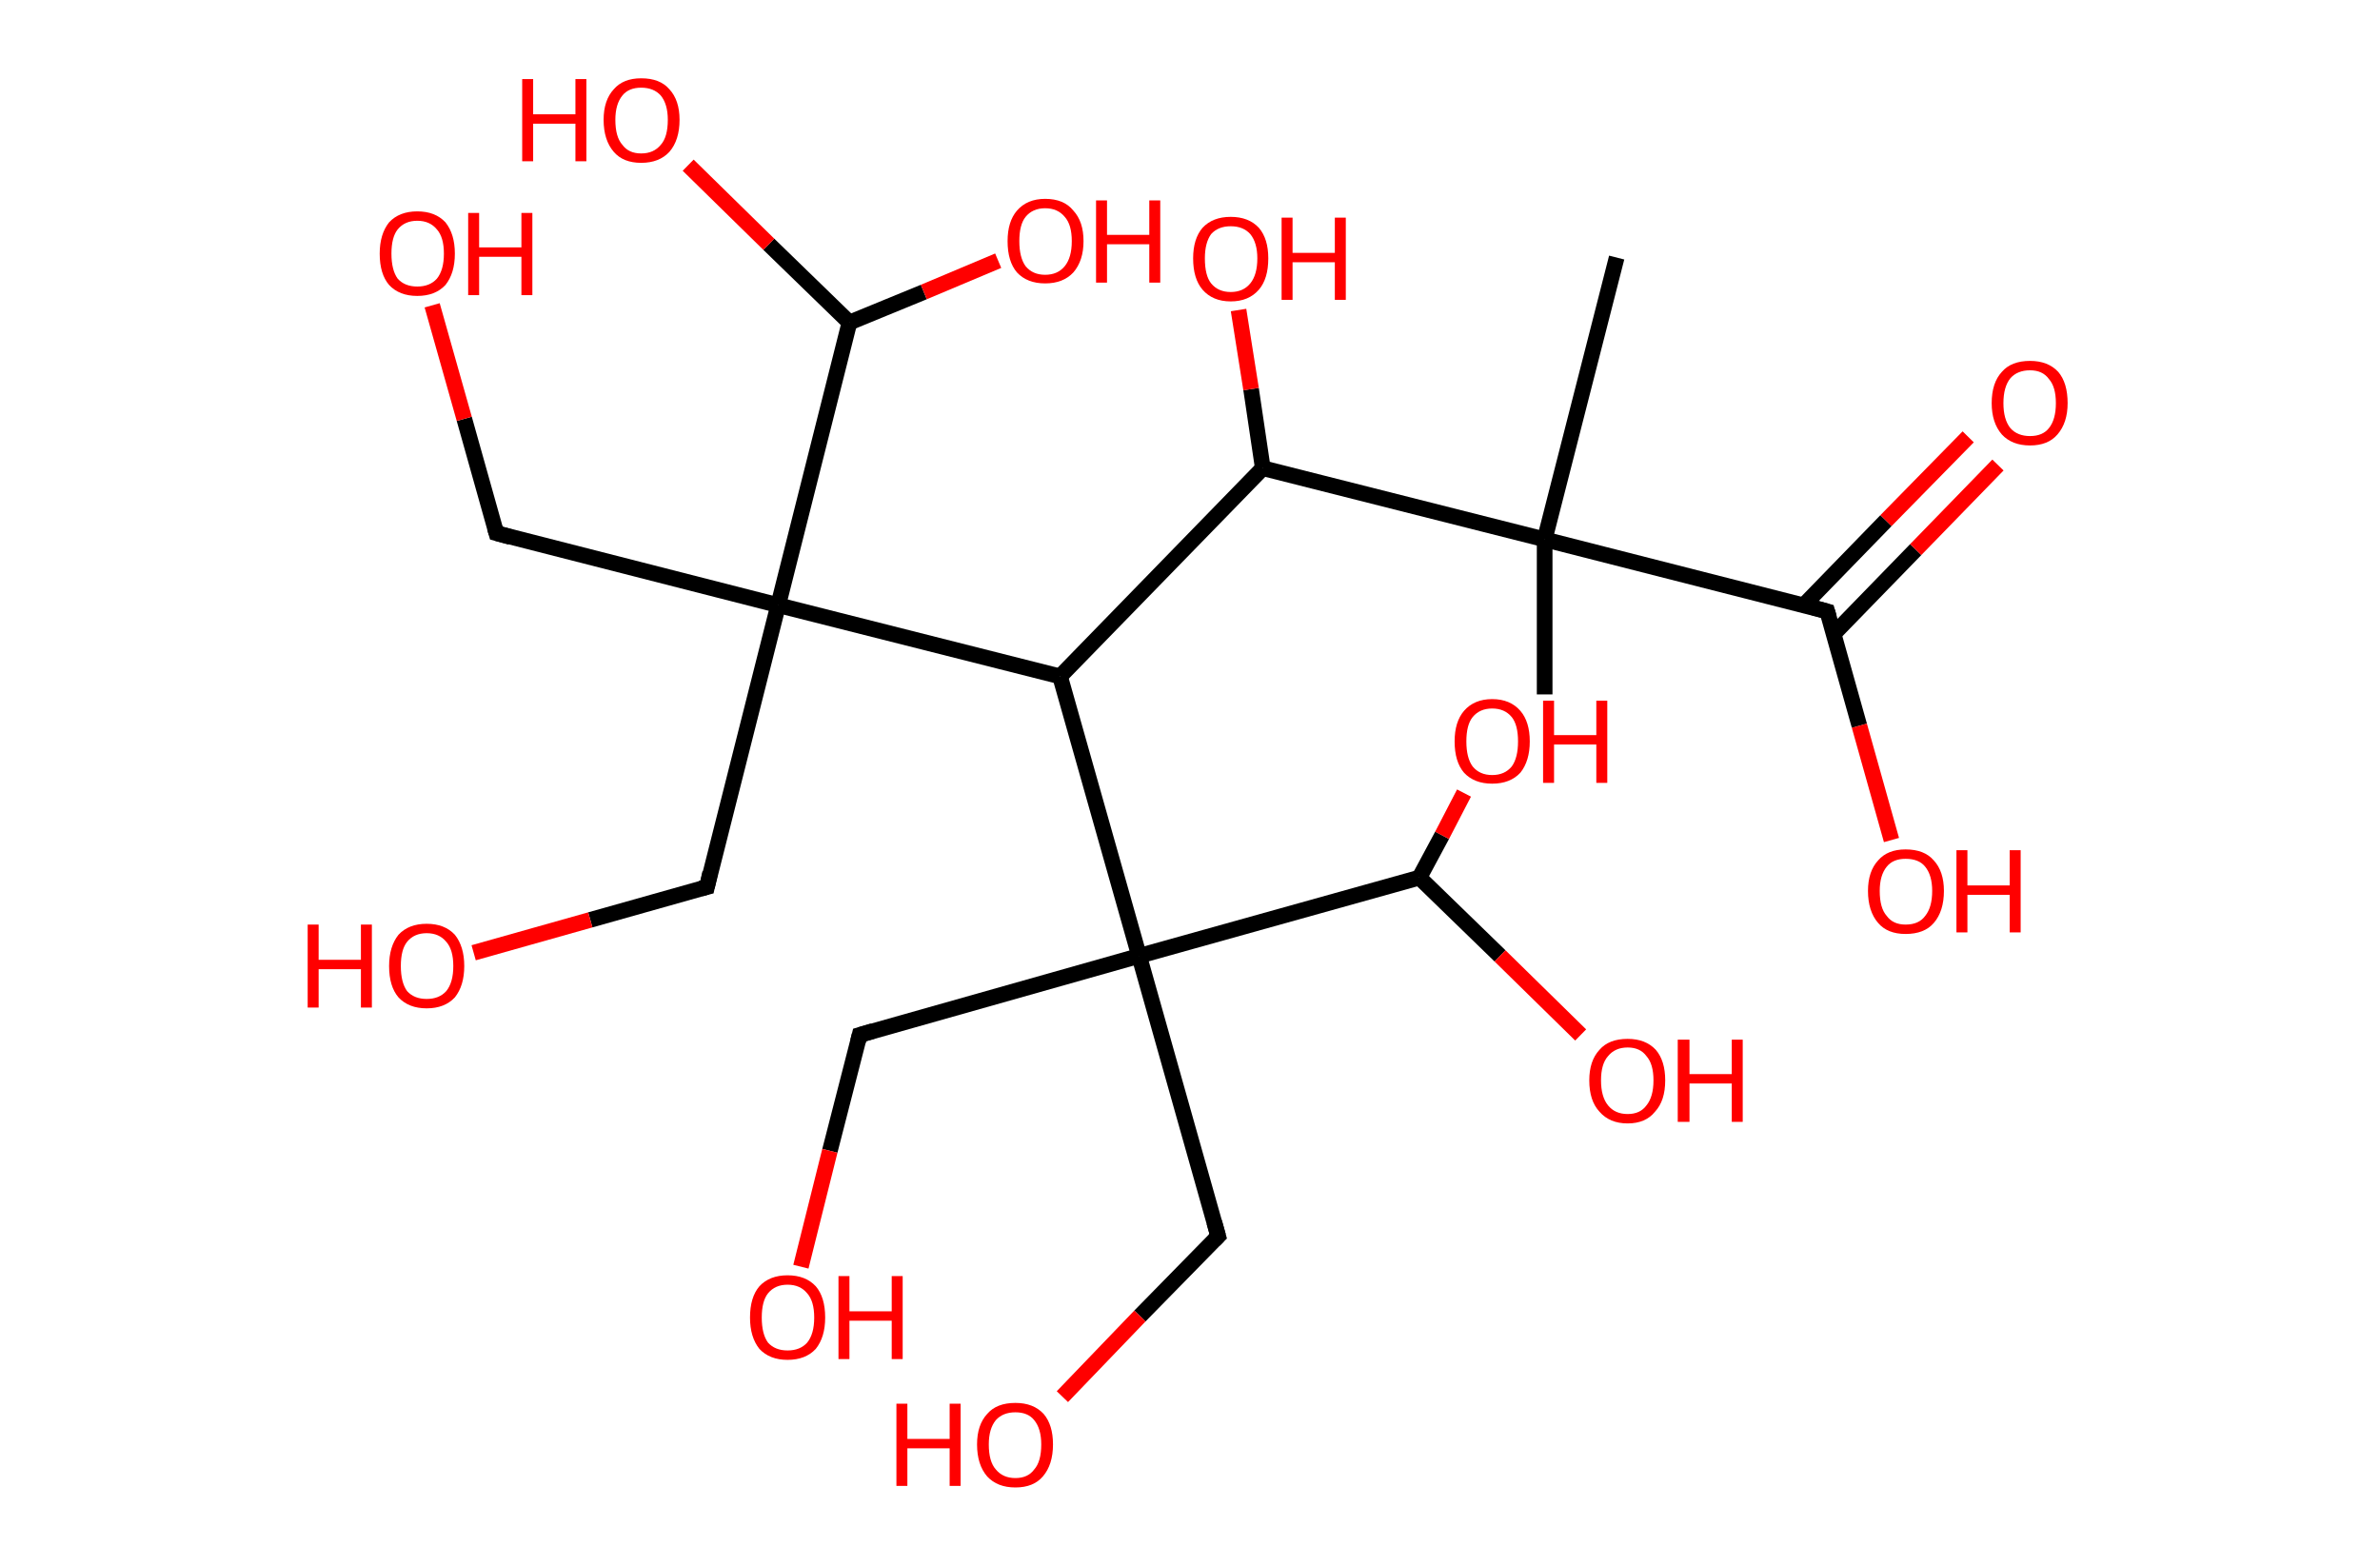 <?xml version='1.0' encoding='ASCII' standalone='yes'?>
<svg xmlns="http://www.w3.org/2000/svg" xmlns:rdkit="http://www.rdkit.org/xml" xmlns:xlink="http://www.w3.org/1999/xlink" version="1.1" baseProfile="full" xml:space="preserve" width="304px" height="200px" viewBox="0 0 304 200">
<!-- END OF HEADER -->
<rect style="opacity:1.0;fill:#FFFFFF;stroke:none" width="304.0" height="200.0" x="0.0" y="0.0"> </rect>
<path class="bond-0 atom-0 atom-1" d="M 206.5,32.9 L 197.3,68.9" style="fill:none;fill-rule:evenodd;stroke:#000000;stroke-width:2.0px;stroke-linecap:butt;stroke-linejoin:miter;stroke-opacity:1"/>
<path class="bond-1 atom-1 atom-2" d="M 197.3,68.9 L 197.3,88.7" style="fill:none;fill-rule:evenodd;stroke:#000000;stroke-width:2.0px;stroke-linecap:butt;stroke-linejoin:miter;stroke-opacity:1"/>
<path class="bond-2 atom-1 atom-3" d="M 197.3,68.9 L 233.4,78.1" style="fill:none;fill-rule:evenodd;stroke:#000000;stroke-width:2.0px;stroke-linecap:butt;stroke-linejoin:miter;stroke-opacity:1"/>
<path class="bond-3 atom-3 atom-4" d="M 234.2,81.0 L 244.7,70.2" style="fill:none;fill-rule:evenodd;stroke:#000000;stroke-width:2.0px;stroke-linecap:butt;stroke-linejoin:miter;stroke-opacity:1"/>
<path class="bond-3 atom-3 atom-4" d="M 244.7,70.2 L 255.2,59.4" style="fill:none;fill-rule:evenodd;stroke:#FF0000;stroke-width:2.0px;stroke-linecap:butt;stroke-linejoin:miter;stroke-opacity:1"/>
<path class="bond-3 atom-3 atom-4" d="M 230.4,77.3 L 240.9,66.5" style="fill:none;fill-rule:evenodd;stroke:#000000;stroke-width:2.0px;stroke-linecap:butt;stroke-linejoin:miter;stroke-opacity:1"/>
<path class="bond-3 atom-3 atom-4" d="M 240.9,66.5 L 251.4,55.8" style="fill:none;fill-rule:evenodd;stroke:#FF0000;stroke-width:2.0px;stroke-linecap:butt;stroke-linejoin:miter;stroke-opacity:1"/>
<path class="bond-4 atom-3 atom-5" d="M 233.4,78.1 L 237.5,92.7" style="fill:none;fill-rule:evenodd;stroke:#000000;stroke-width:2.0px;stroke-linecap:butt;stroke-linejoin:miter;stroke-opacity:1"/>
<path class="bond-4 atom-3 atom-5" d="M 237.5,92.7 L 241.6,107.3" style="fill:none;fill-rule:evenodd;stroke:#FF0000;stroke-width:2.0px;stroke-linecap:butt;stroke-linejoin:miter;stroke-opacity:1"/>
<path class="bond-5 atom-1 atom-6" d="M 197.3,68.9 L 161.3,59.8" style="fill:none;fill-rule:evenodd;stroke:#000000;stroke-width:2.0px;stroke-linecap:butt;stroke-linejoin:miter;stroke-opacity:1"/>
<path class="bond-6 atom-6 atom-7" d="M 161.3,59.8 L 159.8,49.7" style="fill:none;fill-rule:evenodd;stroke:#000000;stroke-width:2.0px;stroke-linecap:butt;stroke-linejoin:miter;stroke-opacity:1"/>
<path class="bond-6 atom-6 atom-7" d="M 159.8,49.7 L 158.2,39.6" style="fill:none;fill-rule:evenodd;stroke:#FF0000;stroke-width:2.0px;stroke-linecap:butt;stroke-linejoin:miter;stroke-opacity:1"/>
<path class="bond-7 atom-6 atom-8" d="M 161.3,59.8 L 135.4,86.4" style="fill:none;fill-rule:evenodd;stroke:#000000;stroke-width:2.0px;stroke-linecap:butt;stroke-linejoin:miter;stroke-opacity:1"/>
<path class="bond-8 atom-8 atom-9" d="M 135.4,86.4 L 99.4,77.3" style="fill:none;fill-rule:evenodd;stroke:#000000;stroke-width:2.0px;stroke-linecap:butt;stroke-linejoin:miter;stroke-opacity:1"/>
<path class="bond-9 atom-9 atom-10" d="M 99.4,77.3 L 63.4,68.1" style="fill:none;fill-rule:evenodd;stroke:#000000;stroke-width:2.0px;stroke-linecap:butt;stroke-linejoin:miter;stroke-opacity:1"/>
<path class="bond-10 atom-10 atom-11" d="M 63.4,68.1 L 59.3,53.5" style="fill:none;fill-rule:evenodd;stroke:#000000;stroke-width:2.0px;stroke-linecap:butt;stroke-linejoin:miter;stroke-opacity:1"/>
<path class="bond-10 atom-10 atom-11" d="M 59.3,53.5 L 55.2,39.0" style="fill:none;fill-rule:evenodd;stroke:#FF0000;stroke-width:2.0px;stroke-linecap:butt;stroke-linejoin:miter;stroke-opacity:1"/>
<path class="bond-11 atom-9 atom-12" d="M 99.4,77.3 L 90.3,113.3" style="fill:none;fill-rule:evenodd;stroke:#000000;stroke-width:2.0px;stroke-linecap:butt;stroke-linejoin:miter;stroke-opacity:1"/>
<path class="bond-12 atom-12 atom-13" d="M 90.3,113.3 L 75.4,117.5" style="fill:none;fill-rule:evenodd;stroke:#000000;stroke-width:2.0px;stroke-linecap:butt;stroke-linejoin:miter;stroke-opacity:1"/>
<path class="bond-12 atom-12 atom-13" d="M 75.4,117.5 L 60.5,121.7" style="fill:none;fill-rule:evenodd;stroke:#FF0000;stroke-width:2.0px;stroke-linecap:butt;stroke-linejoin:miter;stroke-opacity:1"/>
<path class="bond-13 atom-9 atom-14" d="M 99.4,77.3 L 108.5,41.2" style="fill:none;fill-rule:evenodd;stroke:#000000;stroke-width:2.0px;stroke-linecap:butt;stroke-linejoin:miter;stroke-opacity:1"/>
<path class="bond-14 atom-14 atom-15" d="M 108.5,41.2 L 98.2,31.2" style="fill:none;fill-rule:evenodd;stroke:#000000;stroke-width:2.0px;stroke-linecap:butt;stroke-linejoin:miter;stroke-opacity:1"/>
<path class="bond-14 atom-14 atom-15" d="M 98.2,31.2 L 87.9,21.1" style="fill:none;fill-rule:evenodd;stroke:#FF0000;stroke-width:2.0px;stroke-linecap:butt;stroke-linejoin:miter;stroke-opacity:1"/>
<path class="bond-15 atom-14 atom-16" d="M 108.5,41.2 L 118.0,37.3" style="fill:none;fill-rule:evenodd;stroke:#000000;stroke-width:2.0px;stroke-linecap:butt;stroke-linejoin:miter;stroke-opacity:1"/>
<path class="bond-15 atom-14 atom-16" d="M 118.0,37.3 L 127.5,33.3" style="fill:none;fill-rule:evenodd;stroke:#FF0000;stroke-width:2.0px;stroke-linecap:butt;stroke-linejoin:miter;stroke-opacity:1"/>
<path class="bond-16 atom-8 atom-17" d="M 135.4,86.4 L 145.5,122.1" style="fill:none;fill-rule:evenodd;stroke:#000000;stroke-width:2.0px;stroke-linecap:butt;stroke-linejoin:miter;stroke-opacity:1"/>
<path class="bond-17 atom-17 atom-18" d="M 145.5,122.1 L 155.6,157.9" style="fill:none;fill-rule:evenodd;stroke:#000000;stroke-width:2.0px;stroke-linecap:butt;stroke-linejoin:miter;stroke-opacity:1"/>
<path class="bond-18 atom-18 atom-19" d="M 155.6,157.9 L 145.6,168.1" style="fill:none;fill-rule:evenodd;stroke:#000000;stroke-width:2.0px;stroke-linecap:butt;stroke-linejoin:miter;stroke-opacity:1"/>
<path class="bond-18 atom-18 atom-19" d="M 145.6,168.1 L 135.7,178.4" style="fill:none;fill-rule:evenodd;stroke:#FF0000;stroke-width:2.0px;stroke-linecap:butt;stroke-linejoin:miter;stroke-opacity:1"/>
<path class="bond-19 atom-17 atom-20" d="M 145.5,122.1 L 109.8,132.2" style="fill:none;fill-rule:evenodd;stroke:#000000;stroke-width:2.0px;stroke-linecap:butt;stroke-linejoin:miter;stroke-opacity:1"/>
<path class="bond-20 atom-20 atom-21" d="M 109.8,132.2 L 106.0,147.0" style="fill:none;fill-rule:evenodd;stroke:#000000;stroke-width:2.0px;stroke-linecap:butt;stroke-linejoin:miter;stroke-opacity:1"/>
<path class="bond-20 atom-20 atom-21" d="M 106.0,147.0 L 102.3,161.8" style="fill:none;fill-rule:evenodd;stroke:#FF0000;stroke-width:2.0px;stroke-linecap:butt;stroke-linejoin:miter;stroke-opacity:1"/>
<path class="bond-21 atom-17 atom-22" d="M 145.5,122.1 L 181.3,112.1" style="fill:none;fill-rule:evenodd;stroke:#000000;stroke-width:2.0px;stroke-linecap:butt;stroke-linejoin:miter;stroke-opacity:1"/>
<path class="bond-22 atom-22 atom-23" d="M 181.3,112.1 L 191.6,122.1" style="fill:none;fill-rule:evenodd;stroke:#000000;stroke-width:2.0px;stroke-linecap:butt;stroke-linejoin:miter;stroke-opacity:1"/>
<path class="bond-22 atom-22 atom-23" d="M 191.6,122.1 L 201.9,132.2" style="fill:none;fill-rule:evenodd;stroke:#FF0000;stroke-width:2.0px;stroke-linecap:butt;stroke-linejoin:miter;stroke-opacity:1"/>
<path class="bond-23 atom-22 atom-24" d="M 181.3,112.1 L 184.2,106.7" style="fill:none;fill-rule:evenodd;stroke:#000000;stroke-width:2.0px;stroke-linecap:butt;stroke-linejoin:miter;stroke-opacity:1"/>
<path class="bond-23 atom-22 atom-24" d="M 184.2,106.7 L 187.0,101.3" style="fill:none;fill-rule:evenodd;stroke:#FF0000;stroke-width:2.0px;stroke-linecap:butt;stroke-linejoin:miter;stroke-opacity:1"/>
<path d="M 231.6,77.6 L 233.4,78.1 L 233.6,78.8" style="fill:none;stroke:#000000;stroke-width:2.0px;stroke-linecap:butt;stroke-linejoin:miter;stroke-opacity:1;"/>
<path d="M 65.2,68.6 L 63.4,68.1 L 63.2,67.4" style="fill:none;stroke:#000000;stroke-width:2.0px;stroke-linecap:butt;stroke-linejoin:miter;stroke-opacity:1;"/>
<path d="M 90.7,111.5 L 90.3,113.3 L 89.5,113.5" style="fill:none;stroke:#000000;stroke-width:2.0px;stroke-linecap:butt;stroke-linejoin:miter;stroke-opacity:1;"/>
<path d="M 155.1,156.1 L 155.6,157.9 L 155.1,158.4" style="fill:none;stroke:#000000;stroke-width:2.0px;stroke-linecap:butt;stroke-linejoin:miter;stroke-opacity:1;"/>
<path d="M 111.5,131.7 L 109.8,132.2 L 109.6,133.0" style="fill:none;stroke:#000000;stroke-width:2.0px;stroke-linecap:butt;stroke-linejoin:miter;stroke-opacity:1;"/>
<path class="atom-4" d="M 254.4 51.5 Q 254.4 48.9, 255.7 47.5 Q 256.9 46.1, 259.3 46.1 Q 261.6 46.1, 262.9 47.5 Q 264.1 48.9, 264.1 51.5 Q 264.1 54.0, 262.8 55.5 Q 261.6 56.9, 259.3 56.9 Q 257.0 56.9, 255.7 55.5 Q 254.4 54.0, 254.4 51.5 M 259.3 55.7 Q 260.9 55.7, 261.7 54.7 Q 262.6 53.6, 262.6 51.5 Q 262.6 49.4, 261.7 48.4 Q 260.9 47.3, 259.3 47.3 Q 257.7 47.3, 256.8 48.3 Q 255.9 49.4, 255.9 51.5 Q 255.9 53.6, 256.8 54.7 Q 257.7 55.7, 259.3 55.7 " fill="#FF0000"/>
<path class="atom-5" d="M 238.6 113.8 Q 238.6 111.3, 239.9 109.9 Q 241.1 108.5, 243.4 108.5 Q 245.8 108.5, 247.0 109.9 Q 248.3 111.3, 248.3 113.8 Q 248.3 116.4, 247.0 117.9 Q 245.8 119.3, 243.4 119.3 Q 241.1 119.3, 239.9 117.9 Q 238.6 116.4, 238.6 113.8 M 243.4 118.1 Q 245.1 118.1, 245.9 117.0 Q 246.8 115.9, 246.8 113.8 Q 246.8 111.8, 245.9 110.7 Q 245.1 109.7, 243.4 109.7 Q 241.8 109.7, 241.0 110.7 Q 240.1 111.8, 240.1 113.8 Q 240.1 116.0, 241.0 117.0 Q 241.8 118.1, 243.4 118.1 " fill="#FF0000"/>
<path class="atom-5" d="M 249.9 108.6 L 251.3 108.6 L 251.3 113.1 L 256.7 113.1 L 256.7 108.6 L 258.1 108.6 L 258.1 119.1 L 256.7 119.1 L 256.7 114.3 L 251.3 114.3 L 251.3 119.1 L 249.9 119.1 L 249.9 108.6 " fill="#FF0000"/>
<path class="atom-7" d="M 152.4 33.0 Q 152.4 30.5, 153.6 29.1 Q 154.9 27.7, 157.2 27.7 Q 159.5 27.7, 160.8 29.1 Q 162.0 30.5, 162.0 33.0 Q 162.0 35.6, 160.8 37.0 Q 159.5 38.5, 157.2 38.5 Q 154.9 38.5, 153.6 37.0 Q 152.4 35.6, 152.4 33.0 M 157.2 37.3 Q 158.8 37.3, 159.7 36.2 Q 160.6 35.1, 160.6 33.0 Q 160.6 31.0, 159.7 29.9 Q 158.8 28.9, 157.2 28.9 Q 155.6 28.9, 154.7 29.9 Q 153.9 31.0, 153.9 33.0 Q 153.9 35.2, 154.7 36.2 Q 155.6 37.3, 157.2 37.3 " fill="#FF0000"/>
<path class="atom-7" d="M 163.7 27.8 L 165.1 27.8 L 165.1 32.3 L 170.5 32.3 L 170.5 27.8 L 171.9 27.8 L 171.9 38.3 L 170.5 38.3 L 170.5 33.5 L 165.1 33.5 L 165.1 38.3 L 163.7 38.3 L 163.7 27.8 " fill="#FF0000"/>
<path class="atom-11" d="M 48.5 32.4 Q 48.5 29.9, 49.7 28.4 Q 51.0 27.0, 53.3 27.0 Q 55.6 27.0, 56.9 28.4 Q 58.1 29.9, 58.1 32.4 Q 58.1 34.9, 56.9 36.4 Q 55.6 37.8, 53.3 37.8 Q 51.0 37.8, 49.7 36.4 Q 48.5 35.0, 48.5 32.4 M 53.3 36.6 Q 54.9 36.6, 55.8 35.6 Q 56.7 34.5, 56.7 32.4 Q 56.7 30.3, 55.8 29.3 Q 54.9 28.2, 53.3 28.2 Q 51.7 28.2, 50.8 29.3 Q 50.0 30.3, 50.0 32.4 Q 50.0 34.5, 50.8 35.6 Q 51.7 36.6, 53.3 36.6 " fill="#FF0000"/>
<path class="atom-11" d="M 59.8 27.2 L 61.2 27.2 L 61.2 31.6 L 66.6 31.6 L 66.6 27.2 L 68.0 27.2 L 68.0 37.7 L 66.6 37.7 L 66.6 32.8 L 61.2 32.8 L 61.2 37.7 L 59.8 37.7 L 59.8 27.2 " fill="#FF0000"/>
<path class="atom-13" d="M 39.3 118.1 L 40.7 118.1 L 40.7 122.6 L 46.1 122.6 L 46.1 118.1 L 47.5 118.1 L 47.5 128.7 L 46.1 128.7 L 46.1 123.8 L 40.7 123.8 L 40.7 128.7 L 39.3 128.7 L 39.3 118.1 " fill="#FF0000"/>
<path class="atom-13" d="M 49.7 123.4 Q 49.7 120.9, 50.9 119.4 Q 52.2 118.0, 54.5 118.0 Q 56.8 118.0, 58.1 119.4 Q 59.3 120.9, 59.3 123.4 Q 59.3 125.9, 58.1 127.4 Q 56.8 128.8, 54.5 128.8 Q 52.2 128.8, 50.9 127.4 Q 49.7 126.0, 49.7 123.4 M 54.5 127.6 Q 56.1 127.6, 57.0 126.6 Q 57.9 125.5, 57.9 123.4 Q 57.9 121.3, 57.0 120.3 Q 56.1 119.2, 54.5 119.2 Q 52.9 119.2, 52.0 120.3 Q 51.2 121.3, 51.2 123.4 Q 51.2 125.5, 52.0 126.6 Q 52.9 127.6, 54.5 127.6 " fill="#FF0000"/>
<path class="atom-15" d="M 66.7 10.1 L 68.1 10.1 L 68.1 14.6 L 73.5 14.6 L 73.5 10.1 L 74.9 10.1 L 74.9 20.6 L 73.5 20.6 L 73.5 15.8 L 68.1 15.8 L 68.1 20.6 L 66.7 20.6 L 66.7 10.1 " fill="#FF0000"/>
<path class="atom-15" d="M 77.1 15.3 Q 77.1 12.8, 78.4 11.4 Q 79.6 10.0, 81.9 10.0 Q 84.3 10.0, 85.5 11.4 Q 86.8 12.8, 86.8 15.3 Q 86.8 17.9, 85.5 19.4 Q 84.2 20.8, 81.9 20.8 Q 79.6 20.8, 78.4 19.4 Q 77.1 17.9, 77.1 15.3 M 81.9 19.6 Q 83.5 19.6, 84.4 18.5 Q 85.3 17.5, 85.3 15.3 Q 85.3 13.3, 84.4 12.2 Q 83.5 11.2, 81.9 11.2 Q 80.3 11.2, 79.5 12.2 Q 78.6 13.3, 78.6 15.3 Q 78.6 17.5, 79.5 18.5 Q 80.3 19.6, 81.9 19.6 " fill="#FF0000"/>
<path class="atom-16" d="M 128.7 30.8 Q 128.7 28.3, 129.9 26.9 Q 131.2 25.4, 133.5 25.4 Q 135.9 25.4, 137.1 26.9 Q 138.4 28.3, 138.4 30.8 Q 138.4 33.3, 137.1 34.8 Q 135.8 36.2, 133.5 36.2 Q 131.2 36.2, 129.9 34.8 Q 128.7 33.4, 128.7 30.8 M 133.5 35.1 Q 135.1 35.1, 136.0 34.0 Q 136.9 32.9, 136.9 30.8 Q 136.9 28.7, 136.0 27.7 Q 135.1 26.6, 133.5 26.6 Q 131.9 26.6, 131.0 27.7 Q 130.2 28.7, 130.2 30.8 Q 130.2 32.9, 131.0 34.0 Q 131.9 35.1, 133.5 35.1 " fill="#FF0000"/>
<path class="atom-16" d="M 140.0 25.6 L 141.4 25.6 L 141.4 30.0 L 146.8 30.0 L 146.8 25.6 L 148.2 25.6 L 148.2 36.1 L 146.8 36.1 L 146.8 31.2 L 141.4 31.2 L 141.4 36.1 L 140.0 36.1 L 140.0 25.6 " fill="#FF0000"/>
<path class="atom-19" d="M 114.5 179.3 L 115.9 179.3 L 115.9 183.8 L 121.3 183.8 L 121.3 179.3 L 122.7 179.3 L 122.7 189.8 L 121.3 189.8 L 121.3 185.0 L 115.9 185.0 L 115.9 189.8 L 114.5 189.8 L 114.5 179.3 " fill="#FF0000"/>
<path class="atom-19" d="M 124.8 184.5 Q 124.8 182.0, 126.1 180.6 Q 127.3 179.2, 129.7 179.2 Q 132.0 179.2, 133.3 180.6 Q 134.5 182.0, 134.5 184.5 Q 134.5 187.1, 133.2 188.6 Q 132.0 190.0, 129.7 190.0 Q 127.4 190.0, 126.1 188.6 Q 124.8 187.1, 124.8 184.5 M 129.7 188.8 Q 131.3 188.8, 132.1 187.7 Q 133.0 186.7, 133.0 184.5 Q 133.0 182.5, 132.1 181.4 Q 131.3 180.4, 129.7 180.4 Q 128.1 180.4, 127.2 181.4 Q 126.3 182.5, 126.3 184.5 Q 126.3 186.7, 127.2 187.7 Q 128.1 188.8, 129.7 188.8 " fill="#FF0000"/>
<path class="atom-21" d="M 95.8 168.3 Q 95.8 165.7, 97.0 164.3 Q 98.3 162.9, 100.6 162.9 Q 102.9 162.9, 104.2 164.3 Q 105.4 165.7, 105.4 168.3 Q 105.4 170.8, 104.2 172.3 Q 102.9 173.7, 100.6 173.7 Q 98.3 173.7, 97.0 172.3 Q 95.8 170.8, 95.8 168.3 M 100.6 172.5 Q 102.2 172.5, 103.1 171.5 Q 104.0 170.4, 104.0 168.3 Q 104.0 166.2, 103.1 165.2 Q 102.2 164.1, 100.6 164.1 Q 99.0 164.1, 98.1 165.2 Q 97.3 166.2, 97.3 168.3 Q 97.3 170.4, 98.1 171.5 Q 99.0 172.5, 100.6 172.5 " fill="#FF0000"/>
<path class="atom-21" d="M 107.1 163.0 L 108.5 163.0 L 108.5 167.5 L 113.9 167.5 L 113.9 163.0 L 115.3 163.0 L 115.3 173.6 L 113.9 173.6 L 113.9 168.7 L 108.5 168.7 L 108.5 173.6 L 107.1 173.6 L 107.1 163.0 " fill="#FF0000"/>
<path class="atom-23" d="M 203.0 138.0 Q 203.0 135.5, 204.3 134.1 Q 205.5 132.7, 207.9 132.7 Q 210.2 132.7, 211.5 134.1 Q 212.7 135.5, 212.7 138.0 Q 212.7 140.6, 211.4 142.0 Q 210.2 143.5, 207.9 143.5 Q 205.6 143.5, 204.3 142.0 Q 203.0 140.6, 203.0 138.0 M 207.9 142.3 Q 209.5 142.3, 210.3 141.2 Q 211.2 140.1, 211.2 138.0 Q 211.2 135.9, 210.3 134.9 Q 209.5 133.8, 207.9 133.8 Q 206.3 133.8, 205.4 134.9 Q 204.5 135.9, 204.5 138.0 Q 204.5 140.1, 205.4 141.2 Q 206.3 142.3, 207.9 142.3 " fill="#FF0000"/>
<path class="atom-23" d="M 214.3 132.8 L 215.8 132.8 L 215.8 137.2 L 221.2 137.2 L 221.2 132.8 L 222.6 132.8 L 222.6 143.3 L 221.2 143.3 L 221.2 138.4 L 215.8 138.4 L 215.8 143.3 L 214.3 143.3 L 214.3 132.8 " fill="#FF0000"/>
<path class="atom-24" d="M 185.8 94.7 Q 185.8 92.2, 187.0 90.8 Q 188.3 89.3, 190.6 89.3 Q 192.9 89.3, 194.2 90.8 Q 195.4 92.2, 195.4 94.7 Q 195.4 97.2, 194.2 98.7 Q 192.9 100.1, 190.6 100.1 Q 188.3 100.1, 187.0 98.7 Q 185.8 97.3, 185.8 94.7 M 190.6 99.0 Q 192.2 99.0, 193.1 97.9 Q 193.9 96.8, 193.9 94.7 Q 193.9 92.6, 193.1 91.6 Q 192.2 90.5, 190.6 90.5 Q 189.0 90.5, 188.1 91.6 Q 187.3 92.6, 187.3 94.7 Q 187.3 96.8, 188.1 97.9 Q 189.0 99.0, 190.6 99.0 " fill="#FF0000"/>
<path class="atom-24" d="M 197.1 89.5 L 198.5 89.5 L 198.5 93.9 L 203.9 93.9 L 203.9 89.5 L 205.3 89.5 L 205.3 100.0 L 203.9 100.0 L 203.9 95.1 L 198.5 95.1 L 198.5 100.0 L 197.1 100.0 L 197.1 89.5 " fill="#FF0000"/>
</svg>

